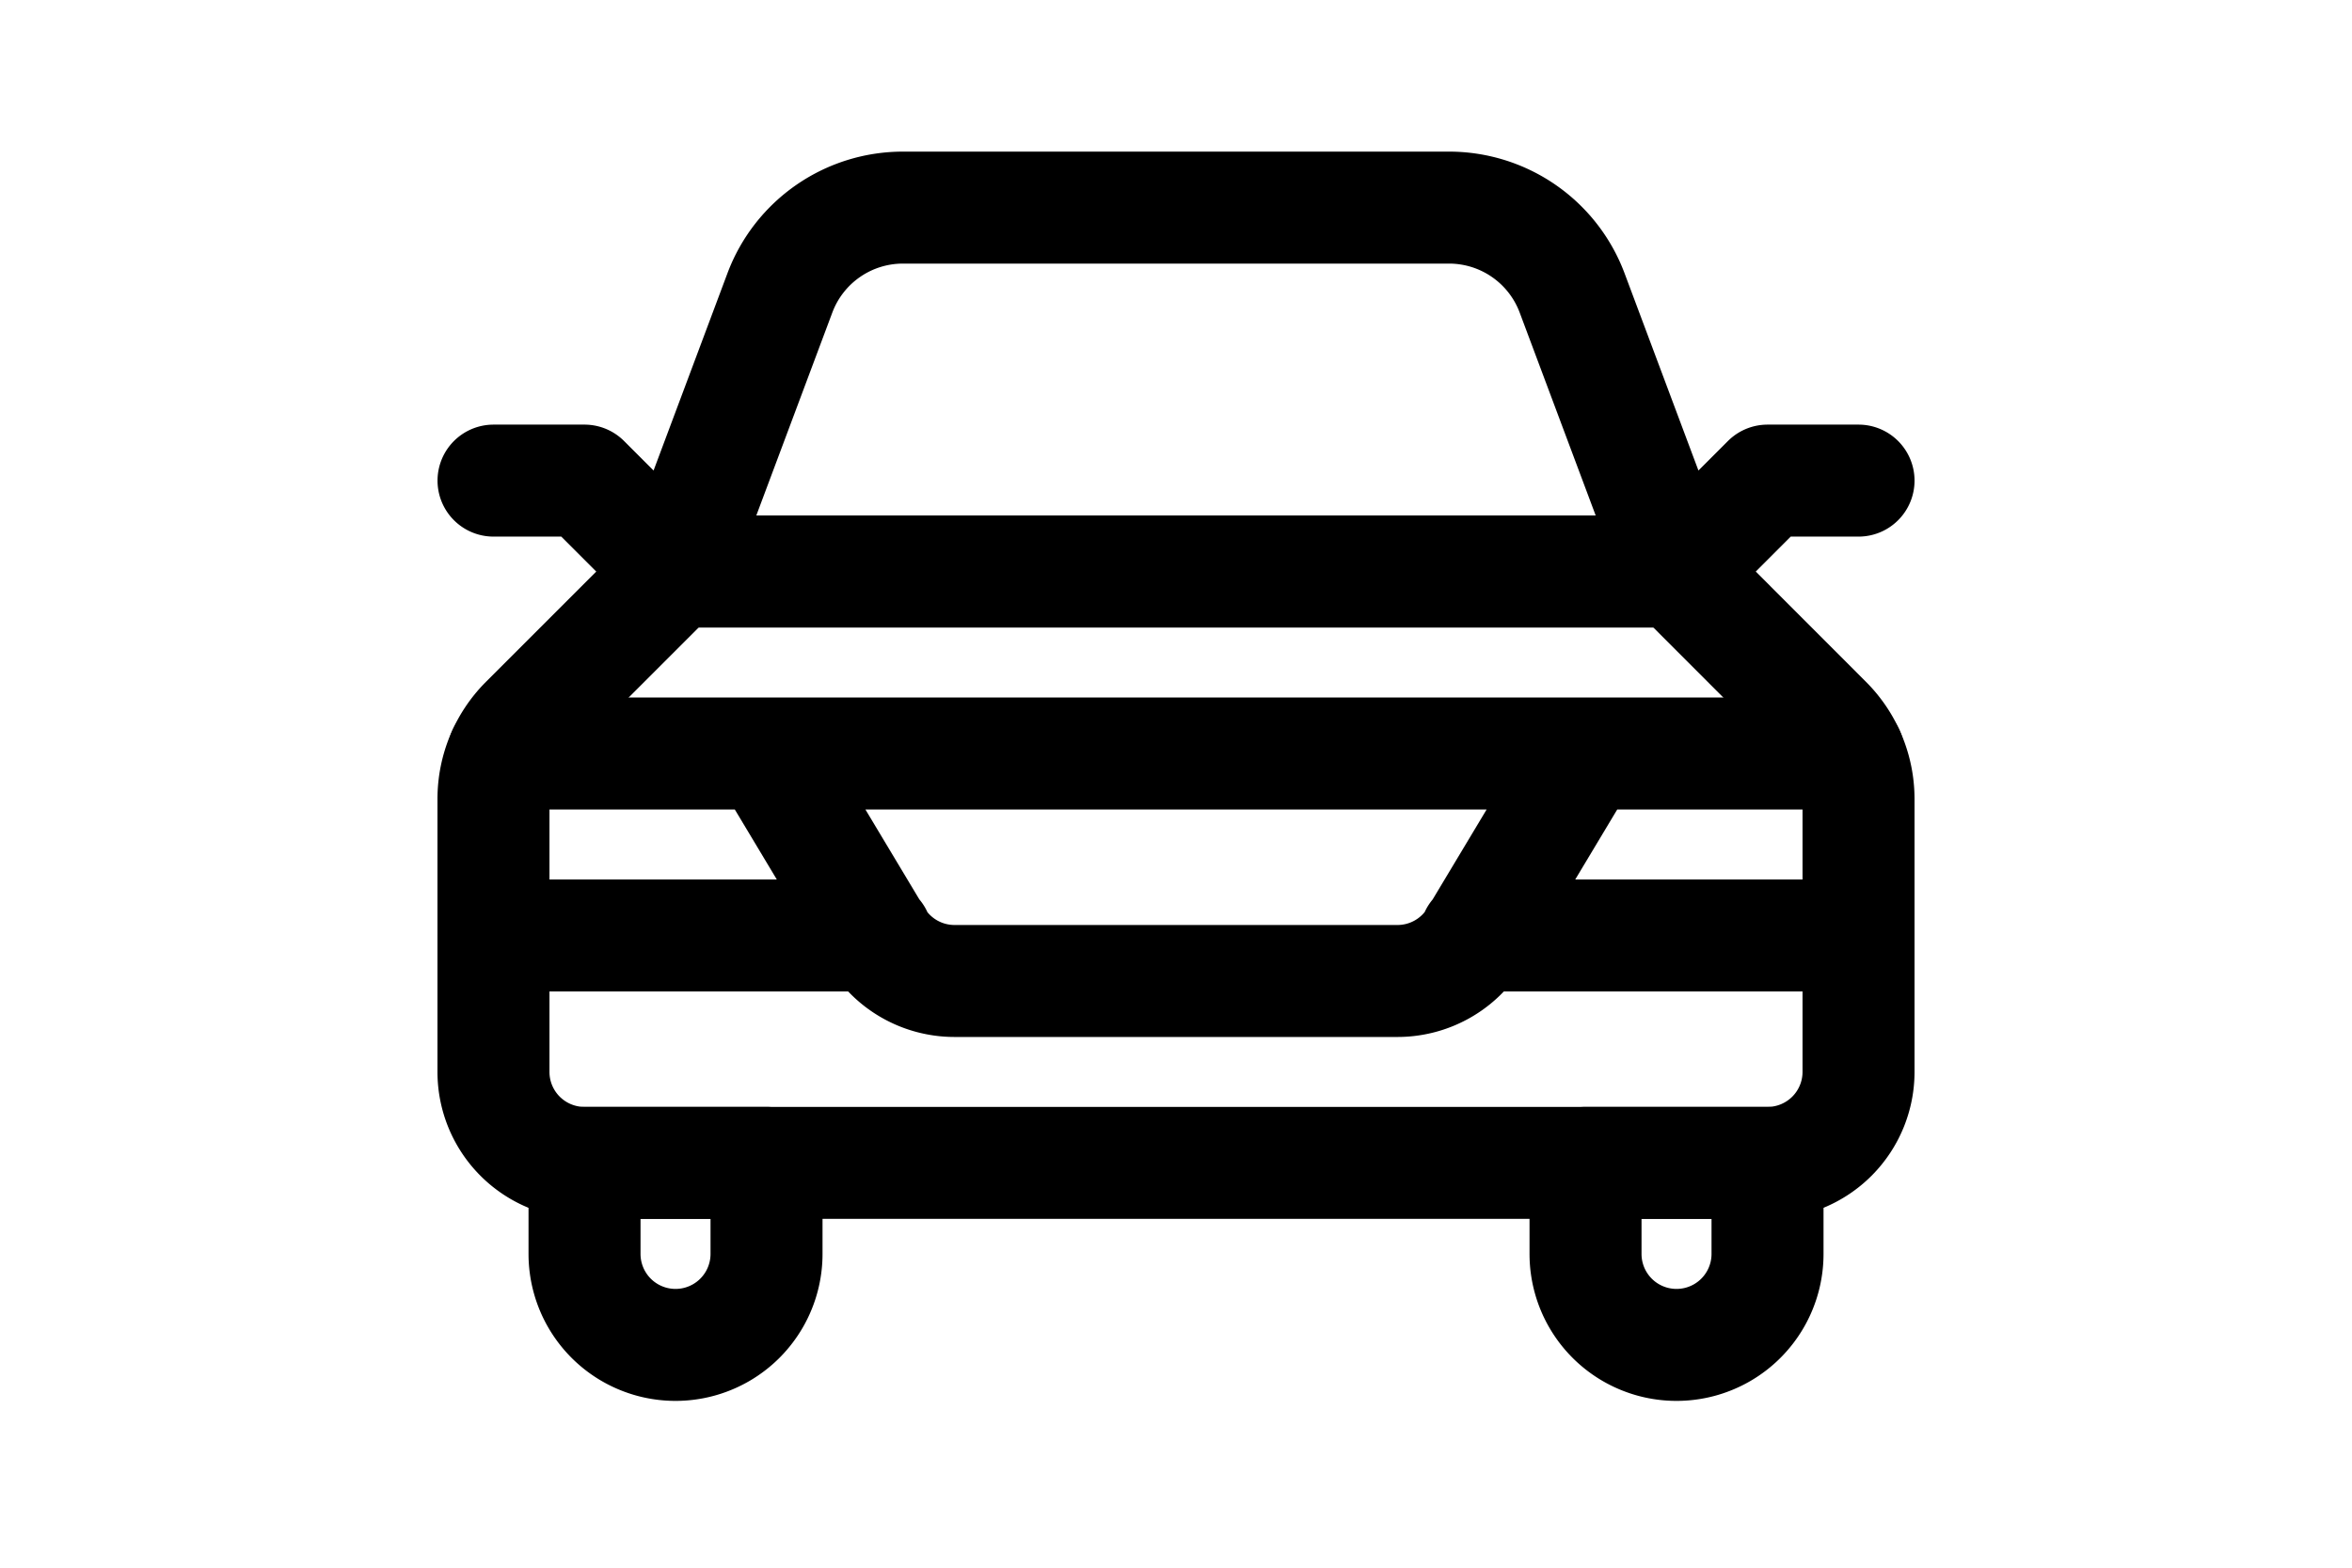 <svg xmlns="http://www.w3.org/2000/svg" width="42" height="28" fill="none" viewBox="0 0 42 28"><title>Car front view</title><path stroke="currentColor" stroke-linecap="round" stroke-linejoin="round" stroke-width="2" d="M31.563 20.77a1.625 1.625 0 0 0 1.625-1.624V14.27a1.96 1.96 0 0 0-.575-1.386l-2.675-2.677H12.063l-2.676 2.676a1.96 1.96 0 0 0-.575 1.387v4.875a1.625 1.625 0 0 0 1.626 1.625h21.124Z"></path><path stroke="currentColor" stroke-linecap="round" stroke-linejoin="round" stroke-width="2" d="m12.063 10.208 1.866-4.983a2.346 2.346 0 0 1 2.196-1.517h9.75a2.347 2.347 0 0 1 2.196 1.517l1.866 4.983H12.063Zm0 .002-1.626-1.626H8.813m21.125 1.626 1.625-1.626h1.625M10.438 20.77v1.626a1.625 1.625 0 1 0 3.25 0V20.77h-3.25Zm21.125 0v1.626a1.625 1.625 0 1 1-3.25 0V20.77h3.25Zm1.448-7.312h-4.698l-1.964 3.274a1.626 1.626 0 0 1-1.394.789h-7.909a1.624 1.624 0 0 1-1.395-.79l-1.963-3.273H8.989m17.36 3.25h6.839m-17.536 0h-6.84m19.501-3.25H13.688"></path></svg>